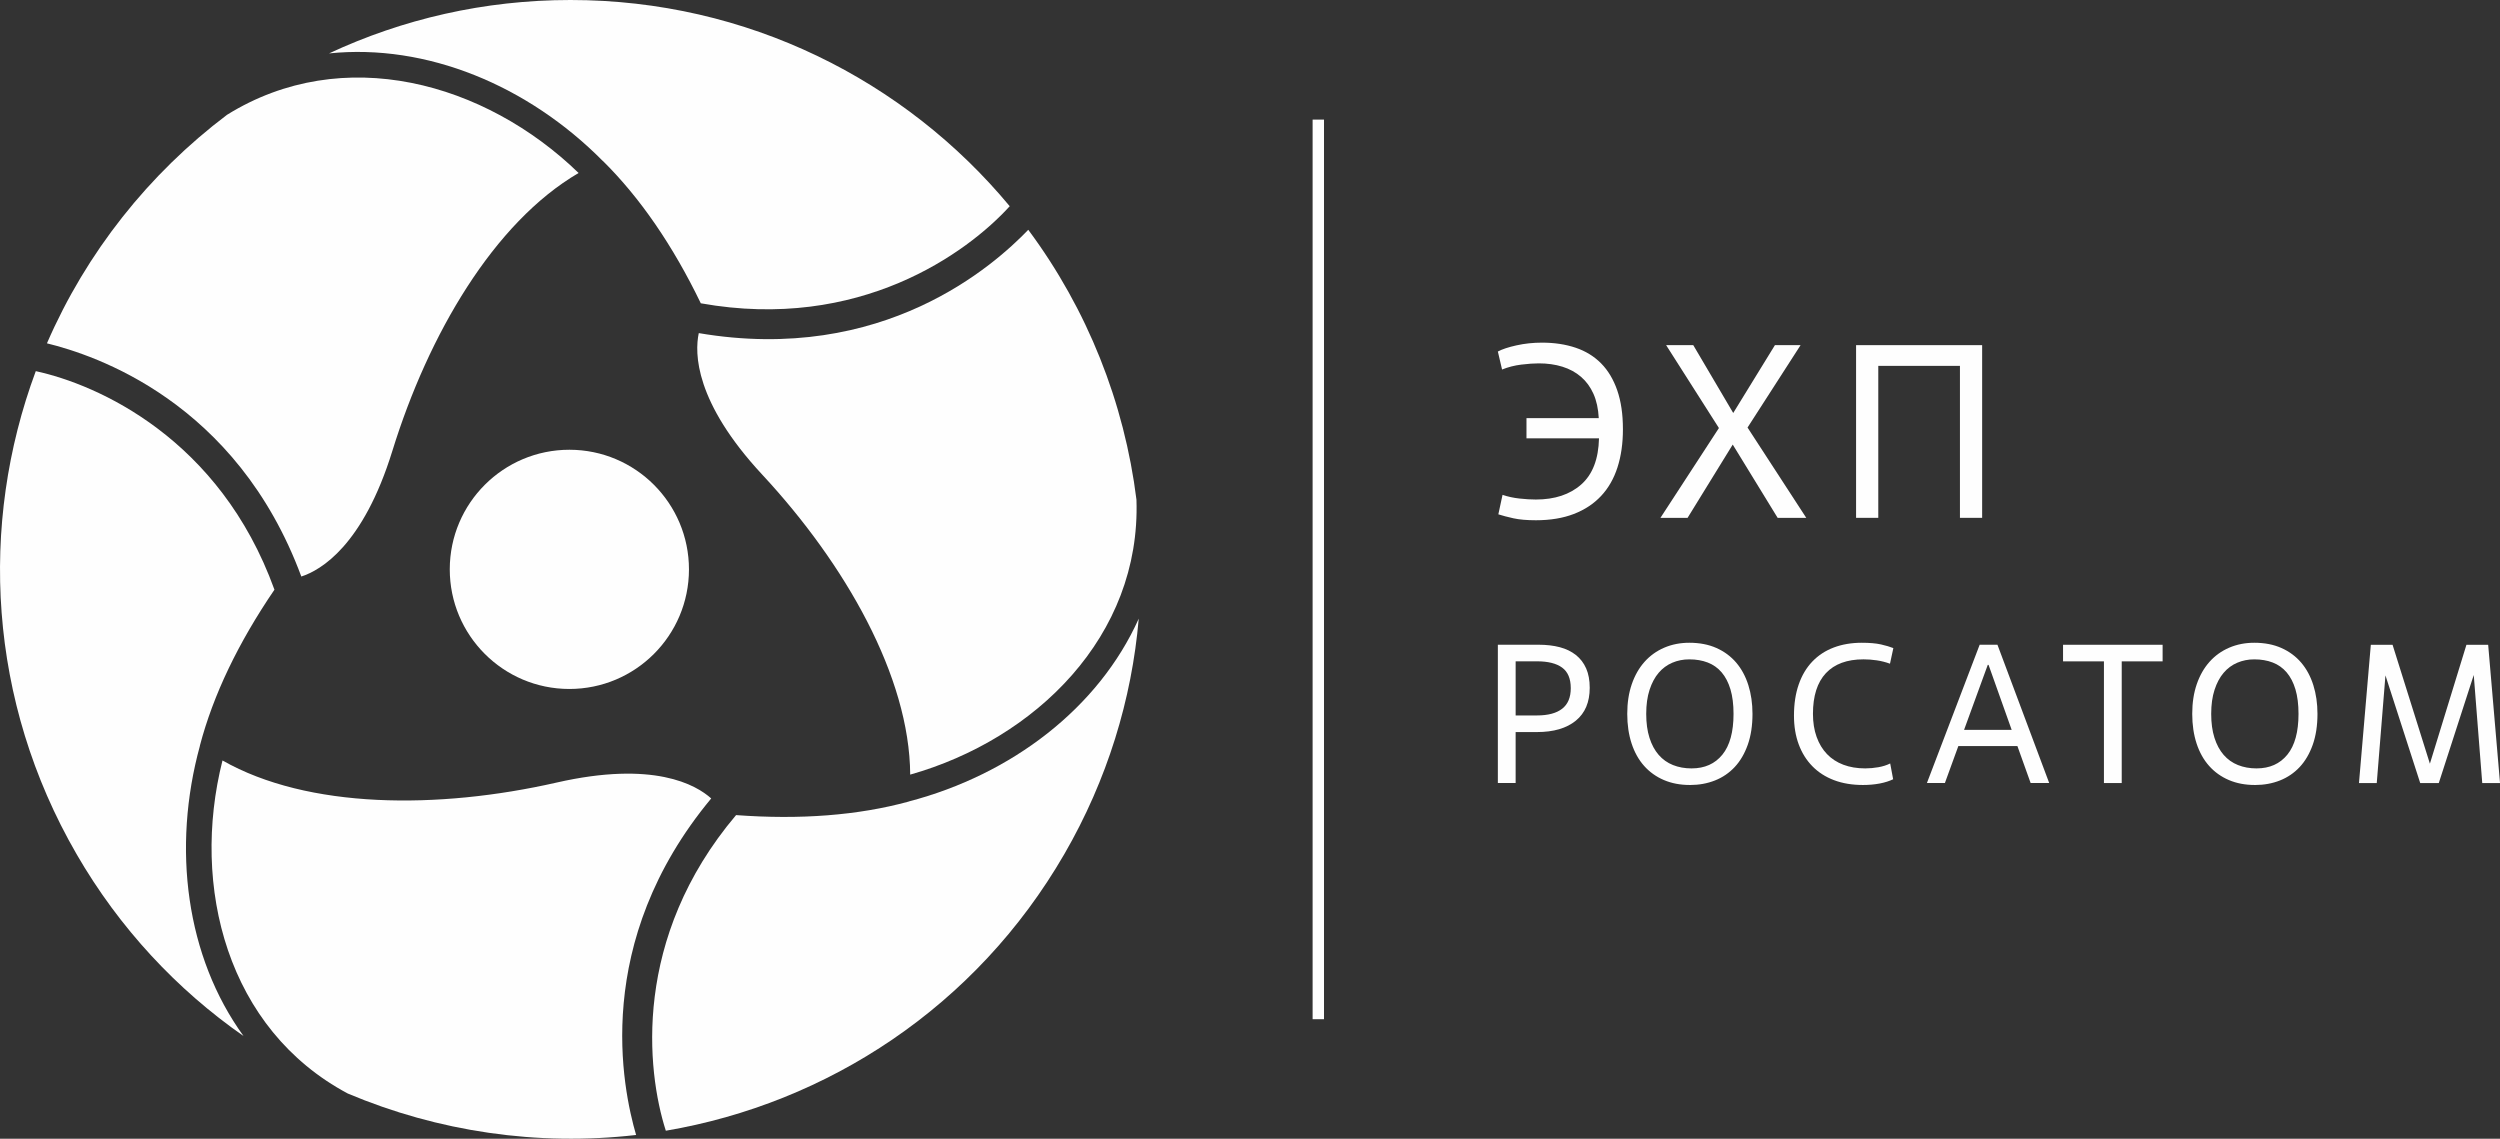 <?xml version="1.0" encoding="UTF-8" standalone="no"?>
<!-- Created with Inkscape (http://www.inkscape.org/) -->

<svg
   width="219.542mm"
   height="100mm"
   viewBox="0 0 219.542 100"
   version="1.1"
   id="svg1">
  <rect x="0" y="0" width="219.542" height="100" fill="#333333" stroke="none"/>
  <defs
     id="defs1" />
  <g
     id="layer1"
     transform="translate(34.396,-22.754)">
    <polygon
       class="fil31"
       points="28025.65,110697.71 28125.67,110697.71 28125.67,102797.71 28025.65,102797.71 "
       id="polygon67"
       style="clip-rule:evenodd;fill:#fefefe;fill-rule:nonzero;image-rendering:optimizeQuality;shape-rendering:geometricPrecision;text-rendering:geometricPrecision"
       transform="matrix(0.01,0,0,0.01,-199.383,-994.72)" />
    <path
       class="fil31"
       d="m 99.655,59.473 h 6.347 c -0.043,-0.823 -0.199,-1.535 -0.466,-2.134 -0.267,-0.599 -0.632,-1.097 -1.094,-1.495 -0.462,-0.397 -1.007,-0.693 -1.635,-0.888 -0.628,-0.195 -1.318,-0.292 -2.069,-0.292 -0.433,0 -0.946,0.036 -1.538,0.108 -0.592,0.072 -1.156,0.217 -1.69,0.433 L 97.141,53.624 c 0.375,-0.202 0.921,-0.383 1.636,-0.542 0.715,-0.159 1.462,-0.238 2.242,-0.238 1.083,0 2.065,0.148 2.946,0.444 0.88,0.296 1.628,0.755 2.242,1.376 0.614,0.621 1.087,1.412 1.419,2.372 0.332,0.961 0.498,2.098 0.498,3.412 0,1.242 -0.159,2.358 -0.477,3.347 -0.318,0.99 -0.798,1.827 -1.44,2.513 -0.643,0.686 -1.441,1.213 -2.394,1.581 -0.954,0.368 -2.065,0.552 -3.337,0.552 -0.794,0 -1.451,-0.058 -1.971,-0.173 -0.52,-0.116 -0.961,-0.231 -1.321,-0.347 l 0.368,-1.711 c 0.462,0.159 0.96,0.267 1.495,0.325 0.534,0.058 1.011,0.086 1.43,0.086 1.661,0 2.99,-0.44 3.986,-1.321 0.997,-0.881 1.517,-2.231 1.56,-4.051 h -6.369 z"
       id="path67"
       style="clip-rule:evenodd;fill:#fefefe;fill-rule:nonzero;stroke-width:0.01;image-rendering:optimizeQuality;shape-rendering:geometricPrecision;text-rendering:geometricPrecision" />
    <polygon
       class="fil31"
       points="32085.49,104778.38 32310.81,104778.38 31845,105501.96 32360.62,106294.86 32109.34,106294.86 31715,105651.43 31318.55,106294.86 31080.25,106294.86 31593.68,105506.26 31130.1,104778.38 31368.4,104778.38 31719.34,105374.11 "
       id="polygon68"
       style="clip-rule:evenodd;fill:#fefefe;fill-rule:nonzero;image-rendering:optimizeQuality;shape-rendering:geometricPrecision;text-rendering:geometricPrecision"
       transform="matrix(0.01,0,0,0.01,-199.383,-994.72)" />
    <polygon
       class="fil31"
       points="33905.23,106294.86 33710.28,106294.86 33710.28,104960.34 32993.16,104960.34 32993.16,106294.86 32798.21,106294.86 32798.21,104778.38 33905.23,104778.38 "
       id="polygon69"
       style="clip-rule:evenodd;fill:#fefefe;fill-rule:nonzero;image-rendering:optimizeQuality;shape-rendering:geometricPrecision;text-rendering:geometricPrecision"
       transform="matrix(0.01,0,0,0.01,-199.383,-994.72)" />
    <path
       class="fil31"
       d="m 98.703,85.582 h 1.874 c 0.971,0 1.709,-0.196 2.212,-0.59 0.503,-0.393 0.755,-0.994 0.755,-1.804 0,-0.833 -0.252,-1.434 -0.755,-1.804 -0.503,-0.37 -1.241,-0.555 -2.212,-0.555 h -1.874 z m 0,5.933 H 97.141 V 79.372 h 3.574 c 0.694,0 1.315,0.072 1.865,0.217 0.549,0.145 1.02,0.373 1.414,0.685 0.393,0.312 0.694,0.706 0.902,1.18 0.208,0.474 0.312,1.041 0.312,1.7 0,1.261 -0.407,2.224 -1.223,2.889 -0.815,0.665 -1.952,0.998 -3.409,0.998 h -1.874 z"
       id="path69"
       style="clip-rule:evenodd;fill:#fefefe;fill-rule:nonzero;stroke-width:0.01;image-rendering:optimizeQuality;shape-rendering:geometricPrecision;text-rendering:geometricPrecision" />
    <path
       class="fil31"
       d="m 114.159,90.232 c 1.145,0 2.044,-0.402 2.698,-1.205 0.653,-0.804 0.98,-1.998 0.98,-3.582 0,-0.833 -0.09,-1.55 -0.269,-2.151 -0.18,-0.601 -0.437,-1.098 -0.772,-1.492 -0.336,-0.393 -0.743,-0.682 -1.223,-0.867 -0.48,-0.185 -1.021,-0.278 -1.622,-0.278 -0.532,0 -1.029,0.098 -1.492,0.295 -0.462,0.197 -0.862,0.492 -1.197,0.885 -0.336,0.393 -0.602,0.891 -0.798,1.492 -0.197,0.601 -0.295,1.307 -0.295,2.116 0,0.798 0.095,1.498 0.286,2.099 0.191,0.601 0.46,1.101 0.807,1.501 0.347,0.399 0.766,0.697 1.258,0.893 0.491,0.197 1.038,0.295 1.639,0.295 z m -0.156,1.457 c -0.845,0 -1.605,-0.145 -2.281,-0.434 -0.677,-0.289 -1.255,-0.702 -1.735,-1.24 -0.48,-0.538 -0.847,-1.194 -1.101,-1.969 -0.254,-0.775 -0.382,-1.642 -0.382,-2.602 0,-0.972 0.133,-1.841 0.399,-2.611 0.266,-0.769 0.639,-1.422 1.119,-1.96 0.48,-0.538 1.055,-0.951 1.726,-1.24 0.671,-0.289 1.405,-0.434 2.203,-0.434 0.902,0 1.697,0.153 2.385,0.46 0.688,0.307 1.266,0.734 1.735,1.284 0.469,0.55 0.824,1.209 1.067,1.978 0.243,0.769 0.364,1.61 0.364,2.524 0,1.029 -0.139,1.934 -0.416,2.715 -0.278,0.78 -0.659,1.431 -1.145,1.952 -0.486,0.52 -1.064,0.914 -1.735,1.18 -0.671,0.266 -1.405,0.399 -2.203,0.399 z"
       id="path70"
       style="clip-rule:evenodd;fill:#fefefe;fill-rule:nonzero;stroke-width:0.01;image-rendering:optimizeQuality;shape-rendering:geometricPrecision;text-rendering:geometricPrecision" />
    <path
       class="fil31"
       d="m 131.854,91.186 c -0.336,0.162 -0.729,0.286 -1.18,0.373 -0.451,0.086 -0.943,0.13 -1.474,0.13 -0.949,0 -1.796,-0.142 -2.542,-0.425 -0.746,-0.284 -1.379,-0.691 -1.899,-1.223 -0.521,-0.532 -0.92,-1.171 -1.197,-1.917 -0.278,-0.746 -0.417,-1.587 -0.417,-2.524 0,-1.029 0.139,-1.943 0.417,-2.741 0.277,-0.798 0.676,-1.469 1.197,-2.012 0.52,-0.544 1.148,-0.954 1.882,-1.232 0.735,-0.277 1.552,-0.416 2.455,-0.416 0.694,0 1.258,0.049 1.692,0.147 0.433,0.098 0.795,0.206 1.084,0.321 l -0.295,1.37 c -0.382,-0.139 -0.769,-0.237 -1.162,-0.295 -0.393,-0.058 -0.78,-0.087 -1.162,-0.087 -1.446,0 -2.547,0.405 -3.305,1.214 -0.758,0.81 -1.136,2.001 -1.136,3.574 0,0.752 0.107,1.426 0.321,2.021 0.214,0.596 0.517,1.099 0.91,1.509 0.393,0.411 0.873,0.723 1.44,0.937 0.567,0.214 1.208,0.321 1.925,0.321 0.382,0 0.766,-0.035 1.154,-0.104 0.388,-0.069 0.732,-0.179 1.033,-0.329 z"
       id="path71"
       style="clip-rule:evenodd;fill:#fefefe;fill-rule:nonzero;stroke-width:0.01;image-rendering:optimizeQuality;shape-rendering:geometricPrecision;text-rendering:geometricPrecision" />
    <path
       class="fil31"
       d="m 138.082,86.849 h 4.181 l -2.03,-5.708 h -0.07 z m 4.684,1.422 h -5.187 l -1.18,3.244 h -1.579 l 4.632,-12.143 h 1.561 l 4.545,12.143 h -1.631 z"
       id="path72"
       style="clip-rule:evenodd;fill:#fefefe;fill-rule:nonzero;stroke-width:0.01;image-rendering:optimizeQuality;shape-rendering:geometricPrecision;text-rendering:geometricPrecision" />
    <polygon
       class="fil31"
       points="35130.96,108623.89 34974.82,108623.89 34974.82,107555.25 34615.73,107555.25 34615.73,107409.55 35490.05,107409.55 35490.05,107555.25 35130.96,107555.25 "
       id="polygon72"
       style="clip-rule:evenodd;fill:#fefefe;fill-rule:nonzero;image-rendering:optimizeQuality;shape-rendering:geometricPrecision;text-rendering:geometricPrecision"
       transform="matrix(0.01,0,0,0.01,-199.383,-994.72)" />
    <path
       class="fil31"
       d="m 163.774,90.232 c 1.145,0 2.044,-0.402 2.698,-1.205 0.653,-0.804 0.98,-1.998 0.98,-3.582 0,-0.833 -0.09,-1.55 -0.269,-2.151 -0.179,-0.601 -0.437,-1.098 -0.772,-1.492 -0.336,-0.393 -0.743,-0.682 -1.223,-0.867 -0.48,-0.185 -1.021,-0.278 -1.622,-0.278 -0.532,0 -1.029,0.098 -1.492,0.295 -0.463,0.197 -0.862,0.492 -1.197,0.885 -0.336,0.393 -0.602,0.891 -0.798,1.492 -0.197,0.601 -0.295,1.307 -0.295,2.116 0,0.798 0.095,1.498 0.286,2.099 0.191,0.601 0.46,1.101 0.807,1.501 0.347,0.399 0.766,0.697 1.258,0.893 0.491,0.197 1.038,0.295 1.639,0.295 z m -0.156,1.457 c -0.845,0 -1.605,-0.145 -2.281,-0.434 -0.677,-0.289 -1.255,-0.702 -1.735,-1.24 -0.48,-0.538 -0.847,-1.194 -1.101,-1.969 -0.254,-0.775 -0.382,-1.642 -0.382,-2.602 0,-0.972 0.133,-1.841 0.399,-2.611 0.266,-0.769 0.639,-1.422 1.119,-1.96 0.48,-0.538 1.055,-0.951 1.726,-1.24 0.671,-0.289 1.405,-0.434 2.203,-0.434 0.902,0 1.697,0.153 2.385,0.46 0.688,0.307 1.266,0.734 1.735,1.284 0.469,0.55 0.824,1.209 1.067,1.978 0.243,0.769 0.364,1.61 0.364,2.524 0,1.029 -0.139,1.934 -0.416,2.715 -0.278,0.78 -0.659,1.431 -1.145,1.952 -0.486,0.52 -1.064,0.914 -1.735,1.18 -0.671,0.266 -1.405,0.399 -2.203,0.399 z"
       id="path73"
       style="clip-rule:evenodd;fill:#fefefe;fill-rule:nonzero;stroke-width:0.01;image-rendering:optimizeQuality;shape-rendering:geometricPrecision;text-rendering:geometricPrecision" />
    <polygon
       class="fil31"
       points="37318.53,107409.55 37509.39,107409.55 37837.26,108453.88 38158.18,107409.55 38349,107409.55 38453.1,108623.89 38296.96,108623.89 38222.39,107674.95 37915.33,108623.89 37752.24,108623.89 37446.94,107678.44 37370.6,108623.89 37214.46,108623.89 "
       id="polygon73"
       style="clip-rule:evenodd;fill:#fefefe;fill-rule:nonzero;image-rendering:optimizeQuality;shape-rendering:geometricPrecision;text-rendering:geometricPrecision"
       transform="matrix(0.01,0,0,0.01,-199.383,-994.72)" />
    <path
       class="fil31"
       d="M 26.107,72.762 C 26.099,78.566 21.394,83.262 15.596,83.257 9.798,83.252 5.098,78.544 5.101,72.745 c 0.006,-5.803 4.717,-10.5 10.514,-10.495 5.797,0.006 10.494,4.713 10.492,10.512 z"
       id="path74"
       style="clip-rule:evenodd;fill:#fefefe;fill-rule:nonzero;stroke-width:0.01;image-rendering:optimizeQuality;shape-rendering:geometricPrecision;text-rendering:geometricPrecision" />
    <path
       class="fil31"
       d="m 15.702,22.754 c -7.579,0 -14.764,1.681 -21.203,4.69 8.565,-0.883 17.461,2.806 24.03,9.436 0.003,-0.001 0.004,-0.002 0.007,-0.003 3.284,3.243 6.164,7.45 8.61,12.512 13.934,2.494 23.397,-4.426 27.126,-8.522 4e-4,-0.001 0.001,-0.002 0.002,-0.003 C 45.089,29.801 31.22,22.754 15.702,22.754 Z"
       id="path75"
       style="clip-rule:evenodd;fill:#fefefe;fill-rule:nonzero;stroke-width:0.01;image-rendering:optimizeQuality;shape-rendering:geometricPrecision;text-rendering:geometricPrecision" />
    <path
       class="fil31"
       d="m -14.458,32.835 c -6.866,5.18 -12.354,12.084 -15.816,20.069 4.162,1.024 16.622,5.072 22.339,20.479 1.719,-0.559 5.426,-2.716 7.997,-11.04 C 3.217,52.144 8.962,42.302 16.415,37.945 8.201,29.984 -4.27,26.503 -14.458,32.835 Z"
       id="path76"
       style="clip-rule:evenodd;fill:#fefefe;fill-rule:nonzero;stroke-width:0.01;image-rendering:optimizeQuality;shape-rendering:geometricPrecision;text-rendering:geometricPrecision" />
    <path
       class="fil31"
       d="m 59.071,97.758 c 3.789,-6.552 5.924,-13.605 6.533,-20.676 -3.516,7.847 -11.164,13.693 -20.201,16.057 0,0.002 -3e-4,0.005 -7e-4,0.007 -4.456,1.218 -9.544,1.604 -15.159,1.188 -9.131,10.799 -7.859,22.441 -6.17,27.713 4e-4,10e-4 0.001,0.002 0.001,0.004 14.19,-2.409 27.237,-10.877 34.996,-24.293 z"
       id="path77"
       style="clip-rule:evenodd;fill:#fefefe;fill-rule:nonzero;stroke-width:0.01;image-rendering:optimizeQuality;shape-rendering:geometricPrecision;text-rendering:geometricPrecision" />
    <path
       class="fil31"
       d="m 65.405,66.642 c -1.06,-8.526 -4.306,-16.723 -9.502,-23.708 -2.969,3.086 -12.711,11.835 -28.935,9.073 -0.375,1.766 -0.357,6.049 5.579,12.435 7.269,7.827 12.935,17.715 12.988,26.337 11.013,-3.122 20.268,-12.162 19.869,-24.137 z"
       id="path78"
       style="clip-rule:evenodd;fill:#fefefe;fill-rule:nonzero;stroke-width:0.01;image-rendering:optimizeQuality;shape-rendering:geometricPrecision;text-rendering:geometricPrecision" />
    <path
       class="fil31"
       d="m -27.679,97.75 c 3.79,6.552 8.841,11.924 14.67,15.986 -5.049,-6.963 -6.296,-16.499 -3.829,-25.493 -0.002,-0.001 -0.004,-0.003 -0.006,-0.004 1.172,-4.461 3.381,-9.054 6.549,-13.7 -4.803,-13.294 -15.538,-18.015 -20.955,-19.191 -0.001,0 -0.002,0 -0.004,-10e-4 -5.004,13.473 -4.183,28.987 3.576,42.403 z"
       id="path79"
       style="clip-rule:evenodd;fill:#fefefe;fill-rule:nonzero;stroke-width:0.01;image-rendering:optimizeQuality;shape-rendering:geometricPrecision;text-rendering:geometricPrecision" />
    <path
       class="fil31"
       d="m -3.853,118.785 c 7.927,3.346 16.66,4.638 25.317,3.639 -1.192,-4.11 -3.911,-16.907 6.596,-29.553 -1.345,-1.207 -5.069,-3.333 -13.577,-1.394 -10.425,2.371 -21.835,2.325 -29.341,-1.94 -2.798,11.082 0.416,23.604 11.004,29.247 z"
       id="path80"
       style="clip-rule:evenodd;fill:#fefefe;fill-rule:nonzero;stroke-width:0.01;image-rendering:optimizeQuality;shape-rendering:geometricPrecision;text-rendering:geometricPrecision" />
  </g>
</svg>
